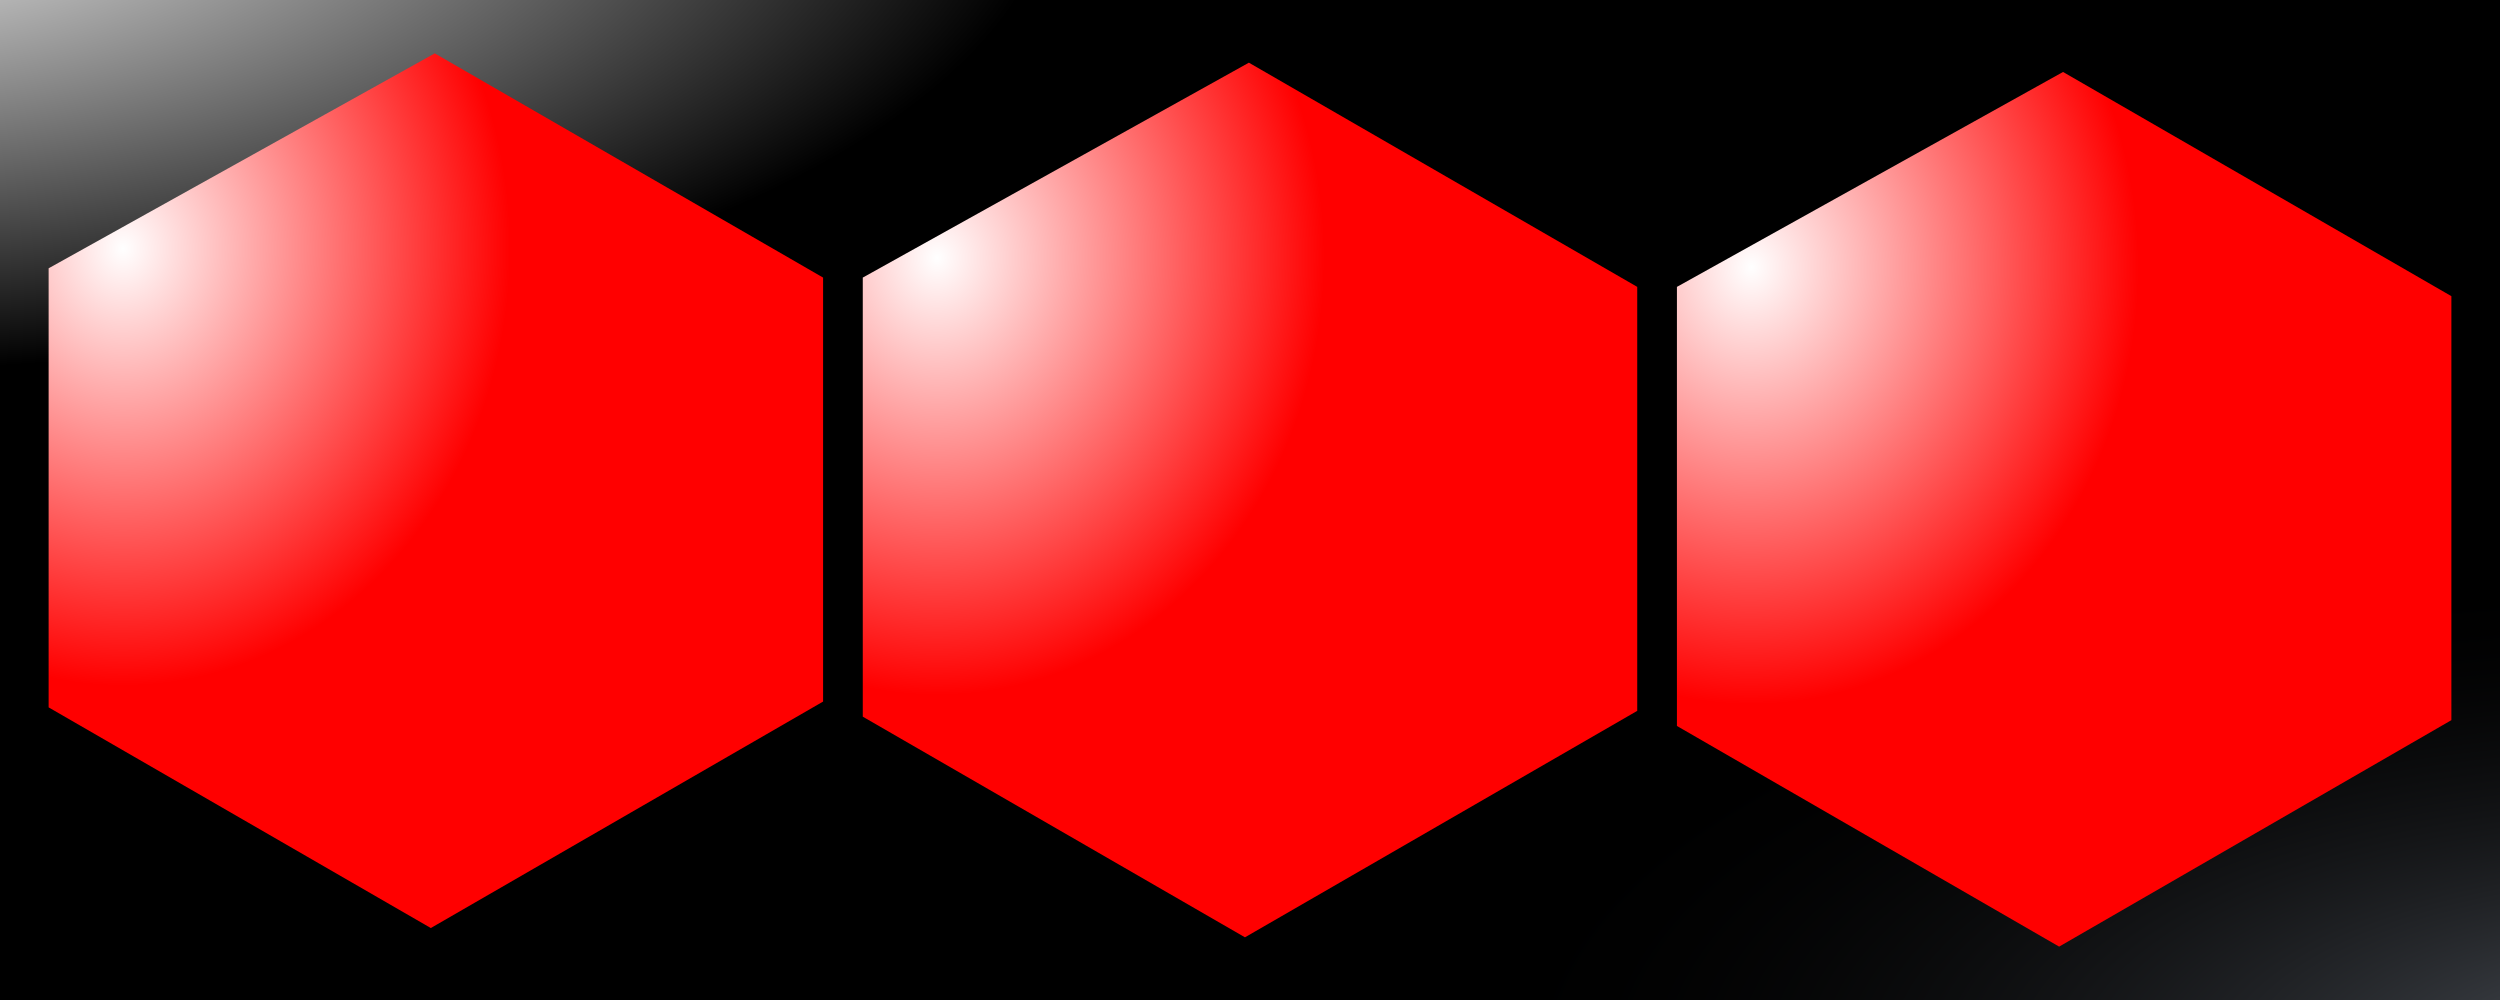 <?xml version="1.0" encoding="UTF-8" standalone="no"?>
<svg
   xmlns:dc="http://purl.org/dc/elements/1.1/"
   xmlns:cc="http://creativecommons.org/ns#"
   xmlns:rdf="http://www.w3.org/1999/02/22-rdf-syntax-ns#"
   xmlns:svg="http://www.w3.org/2000/svg"
   xmlns="http://www.w3.org/2000/svg"
   xmlns:xlink="http://www.w3.org/1999/xlink"
   xmlns:sodipodi="http://sodipodi.sourceforge.net/DTD/sodipodi-0.dtd"
   xmlns:inkscape="http://www.inkscape.org/namespaces/inkscape"
   width="200mm"
   height="80mm"
   viewBox="0 0 200 80"
   version="1.1"
   id="svg8"
   inkscape:version="1.0.2 (e86c870879, 2021-01-15)"
   sodipodi:docname="strass.svg">
  <rect x="0" y="0" width="200" height="80" fill="#333333" stroke="none"/>
  <defs
     id="defs2">
    <linearGradient
       inkscape:collect="always"
       id="linearGradient2205">
      <stop
         style="stop-color:#51565e;stop-opacity:1"
         offset="0"
         id="stop2201" />
      <stop
         style="stop-color:#000000;stop-opacity:0"
         offset="1"
         id="stop2203" />
    </linearGradient>
    <linearGradient
       inkscape:collect="always"
       id="linearGradient2148">
      <stop
         style="stop-color:#ffffff;stop-opacity:1"
         offset="0"
         id="stop2144" />
      <stop
         style="stop-color:#000000;stop-opacity:1"
         offset="1"
         id="stop2146" />
    </linearGradient>
    <linearGradient
       inkscape:collect="always"
       id="linearGradient2097">
      <stop
         style="stop-color:#ffffff;stop-opacity:1"
         offset="0"
         id="stop2093" />
      <stop
         style="stop-color:#ff0000;stop-opacity:1"
         offset="1"
         id="stop2095" />
    </linearGradient>
    <linearGradient
       inkscape:collect="always"
       id="linearGradient1713">
      <stop
         style="stop-color:#ffffff;stop-opacity:0.5"
         offset="0"
         id="stop1709" />
      <stop
         style="stop-color:#000000;stop-opacity:0.5"
         offset="1"
         id="stop1711" />
    </linearGradient>
    <linearGradient
       inkscape:collect="always"
       id="sombra">
      <stop
         style="stop-color:#51565e;stop-opacity:0.3"
         offset="0"
         id="stop1674" />
      <stop
         style="stop-color:#000000;stop-opacity:0"
         offset="1"
         id="stop1676" />
    </linearGradient>
    <linearGradient
       inkscape:collect="always"
       id="default">
      <stop
         style="stop-color:#51565e;stop-opacity:1"
         offset="0"
         id="stop1541" />
      <stop
         style="stop-color:#000000;stop-opacity:1"
         offset="1"
         id="stop1543" />
    </linearGradient>
    <radialGradient
       inkscape:collect="always"
       xlink:href="#linearGradient1713"
       id="radialGradient1506"
       cx="-28.525"
       cy="-50.42"
       fx="-28.525"
       fy="-50.42"
       r="100"
       gradientTransform="matrix(1,0,0,0.4,0,24)"
       gradientUnits="userSpaceOnUse" />
    <radialGradient
       inkscape:collect="always"
       xlink:href="#default"
       id="radialGradient1539"
       gradientUnits="userSpaceOnUse"
       gradientTransform="matrix(1,0,0,0.4,9.2226562e-7,24)"
       cx="188.658"
       cy="136.282"
       fx="188.658"
       fy="136.282"
       r="100" />
    <radialGradient
       inkscape:collect="always"
       xlink:href="#default"
       id="radialGradient1553"
       gradientUnits="userSpaceOnUse"
       gradientTransform="matrix(1,0,0,0.4,10.489,72.284)"
       cx="188.658"
       cy="136.282"
       fx="188.658"
       fy="136.282"
       r="100" />
    <radialGradient
       inkscape:collect="always"
       xlink:href="#sombra"
       id="radialGradient1506-1"
       cx="159.278"
       cy="120.084"
       fx="159.278"
       fy="120.084"
       r="100"
       gradientTransform="matrix(1,0,0,0.4,-5.0449219e-6,24)"
       gradientUnits="userSpaceOnUse" />
    <radialGradient
       inkscape:collect="always"
       xlink:href="#linearGradient2097"
       id="radialGradient2099"
       cx="74.974"
       cy="22.852"
       fx="74.974"
       fy="22.852"
       r="30.978"
       gradientTransform="matrix(1,0,0,1.129,0,-5.175)"
       gradientUnits="userSpaceOnUse" />
    <radialGradient
       inkscape:collect="always"
       xlink:href="#linearGradient2097"
       id="radialGradient2099-5"
       cx="74.974"
       cy="22.852"
       fx="74.974"
       fy="22.852"
       r="30.978"
       gradientTransform="matrix(1,0,0,1.129,65.132,-4.431)"
       gradientUnits="userSpaceOnUse" />
    <radialGradient
       inkscape:collect="always"
       xlink:href="#linearGradient2097"
       id="radialGradient2099-1"
       cx="74.974"
       cy="22.852"
       fx="74.974"
       fy="22.852"
       r="30.978"
       gradientTransform="matrix(1,0,0,1.129,-65.132,-5.919)"
       gradientUnits="userSpaceOnUse" />
    <radialGradient
       inkscape:collect="always"
       xlink:href="#linearGradient2148"
       id="radialGradient2150"
       cx="-15.295"
       cy="-85.645"
       fx="-15.295"
       fy="-85.645"
       r="100"
       gradientTransform="matrix(1,0,0,0.4,0,24)"
       gradientUnits="userSpaceOnUse" />
    <radialGradient
       inkscape:collect="always"
       xlink:href="#linearGradient2205"
       id="radialGradient2150-9"
       cx="-16.028"
       cy="152.888"
       fx="-16.028"
       fy="152.888"
       r="100"
       gradientTransform="matrix(1,0,0,0.4,-200,24)"
       gradientUnits="userSpaceOnUse" />
  </defs>
  <sodipodi:namedview
     id="base"
     pagecolor="#000000"
     bordercolor="#666666"
     borderopacity="1.0"
     inkscape:pageopacity="0"
     inkscape:pageshadow="2"
     inkscape:zoom="1.0067396"
     inkscape:cx="377.95276"
     inkscape:cy="151.1811"
     inkscape:document-units="mm"
     inkscape:current-layer="g1965"
     inkscape:document-rotation="0"
     showgrid="false"
     inkscape:window-width="1366"
     inkscape:window-height="704"
     inkscape:window-x="0"
     inkscape:window-y="27"
     inkscape:window-maximized="1" />
  <g
     inkscape:label="Layer 1"
     inkscape:groupmode="layer"
     id="layer1">
    <g
       id="g1965"
       style="fill:#000000;fill-opacity:1">
      <rect
         style="fill:url(#radialGradient2150);fill-opacity:1;stroke:none;stroke-width:0;stroke-miterlimit:4;stroke-dasharray:none;stop-color:#000000"
         id="rect861"
         width="200"
         height="80"
         x="0"
         y="0"
         ry="0"
         rx="0" />
      <rect
         style="fill:url(#radialGradient2150-9);fill-opacity:1;stroke:none;stroke-width:0;stroke-miterlimit:4;stroke-dasharray:none;stop-color:#000000"
         id="rect861-0"
         width="200"
         height="80"
         x="-200"
         y="-1.9073486e-06"
         ry="0"
         rx="0"
         transform="scale(-1,1)" />
    </g>
    <path
       style="fill:url(#radialGradient2099);fill-opacity:1;stroke:none;stroke-width:0.265px;stroke-linecap:butt;stroke-linejoin:miter;stroke-opacity:1"
       d="m 69.022,22.207 c 0,35.189 0,35.127 0,35.127 L 99.597,74.986 130.978,56.869 V 22.95 L 99.911,5.014 Z"
       id="path2049" />
    <path
       style="fill:url(#radialGradient2099-5);fill-opacity:1;stroke:none;stroke-width:0.265px;stroke-linecap:butt;stroke-linejoin:miter;stroke-opacity:1"
       d="m 134.154,22.95 c 0,35.189 0,35.127 0,35.127 l 30.576,17.653 31.381,-18.118 V 23.694 L 165.043,5.757 Z"
       id="path2049-9" />
    <path
       style="fill:url(#radialGradient2099-1);fill-opacity:1;stroke:none;stroke-width:0.265px;stroke-linecap:butt;stroke-linejoin:miter;stroke-opacity:1"
       d="m 3.89,21.463 c 0,35.189 0,35.127 0,35.127 L 34.465,74.243 65.847,56.125 V 22.207 L 34.779,4.27 Z"
       id="path2049-0" />
  </g>
</svg>
